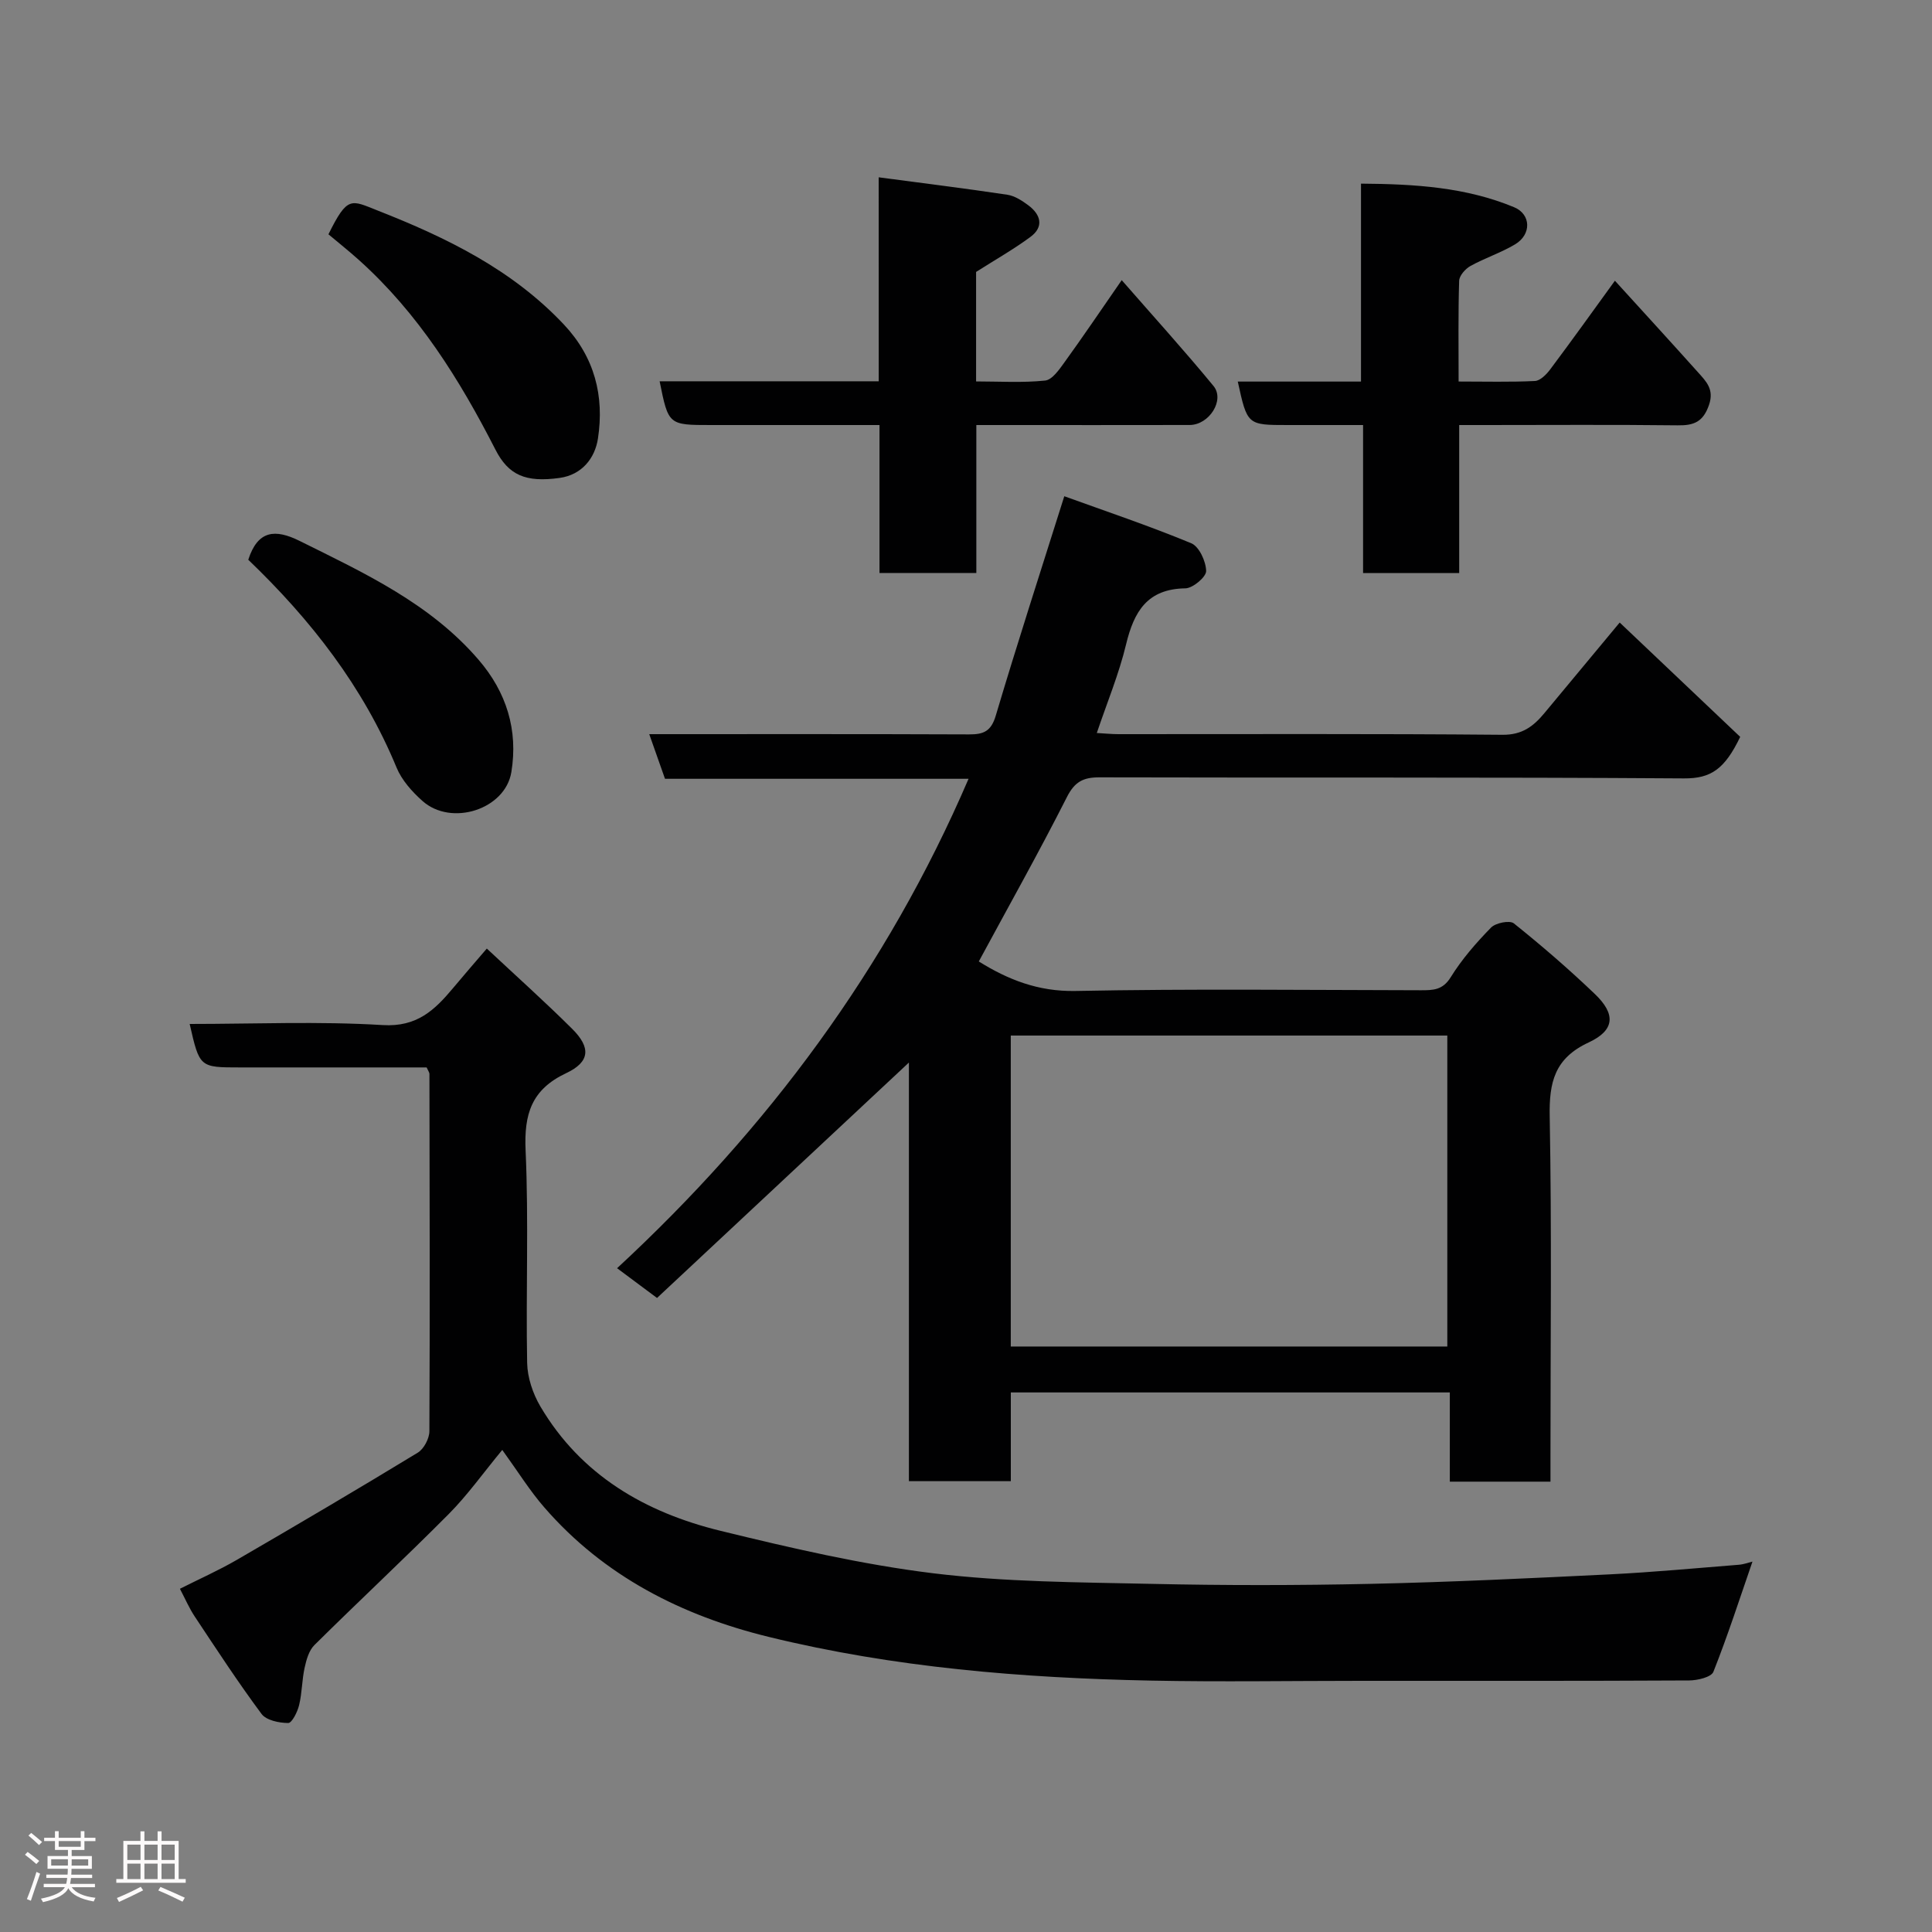 <svg enable-background="new 0 0 400 400" viewBox="0 0 400 400" xmlns="http://www.w3.org/2000/svg"><rect x="0" y="0" width="400" height="400" fill="#808080" stroke="none"/><path d="m5.17 384 .55-.58c.85.61 1.65 1.24 2.4 1.87l-.59.64c-.83-.73-1.62-1.38-2.36-1.93m1.22 9.53-.82-.34c.71-1.76 1.37-3.64 1.98-5.63.24.13.5.25.76.36-.6 1.67-1.24 3.54-1.92 5.61m-.5-13.5.57-.54c.56.44 1.31 1.06 2.26 1.87l-.64.64c-.68-.66-1.41-1.32-2.19-1.97m3.25.46h2.24v-1.36h.77v1.36h4.57v-1.36h.76v1.36h2.28v.69h-2.28v1.84h-2.64v1.26h4.18v2.64h-4.21c0 .45-.02.86-.05 1.21h4.32v.69h-4.38c-.04.34-.1.75-.19 1.22h5.15v.69h-4.82c.87 1.19 2.51 1.92 4.93 2.19-.17.31-.3.57-.37.76-2.77-.49-4.52-1.41-5.26-2.76-.56 1.26-2.3 2.23-5.24 2.9-.12-.24-.26-.48-.43-.72 2.73-.55 4.38-1.34 4.96-2.38h-4.38v-.69h4.65c.1-.38.17-.79.21-1.22h-4.32v-.69h4.4c.03-.34.05-.75.05-1.21h-4.2v-2.64h4.23v-1.26h-2.69v-1.84h-2.24zm1.46 4.46v1.29h3.45c.01-.4.02-.57.01-.53v-.32-.45h-3.46zm1.55-2.59h4.57v-1.19h-4.57zm6.11 2.59h-3.42v.77c-.02.19-.01.37-.02.53h3.44z" fill="#fcfafa"/><path d="m32.63 379.16h.82v1.98h3.54v7.89h1.46v.78h-14.37v-.78h1.46v-7.89h3.54v-1.98h.82v1.98h2.73zm-3.49 11.48.5.73c-1.61.82-3.28 1.63-5 2.41-.13-.27-.28-.55-.44-.82 1.75-.72 3.4-1.49 4.94-2.32m-2.78-5.55h2.73v-3.18h-2.73zm0 3.95h2.73v-3.2h-2.73zm3.54-3.95h2.73v-3.18h-2.73zm0 3.95h2.73v-3.2h-2.73zm7.89 4.68c-1.84-.92-3.51-1.7-5.02-2.32l.45-.73c1.89.8 3.57 1.55 5.04 2.23zm-1.62-11.81h-2.73v3.18h2.73zm-2.73 7.13h2.73v-3.2h-2.73z" fill="#fcfafa"/><g fill="#010102"><path d="m202.65 199.06c5.98 3.73 12.27 6.26 20.02 6.11 23.82-.47 47.66-.19 71.49-.15 2.51 0 4.53 0 6.19-2.69 2.31-3.73 5.27-7.13 8.35-10.28.95-.98 3.86-1.56 4.72-.88 5.78 4.63 11.41 9.49 16.76 14.61 4.37 4.17 4.19 7.51-1.27 10.05-7.06 3.28-8.2 8.25-8.06 15.35.43 23.32.16 46.66.16 69.99v5.59c-7.09 0-13.69 0-20.84 0 0-6.07 0-12.13 0-18.47-30.48 0-60.41 0-90.89 0v18.37c-7.26 0-13.98 0-21.1 0 0-28.99 0-57.9 0-86.67-17.44 16.3-34.75 32.48-52.15 48.74-3.12-2.33-5.44-4.06-8.27-6.16 31.17-28.86 55.88-62.03 72.77-101.33-21.03 0-41.88 0-62.85 0-1.13-3.2-2.14-6.05-3.26-9.24 22.26 0 44.24-.04 66.21.05 3.02.01 4.57-.63 5.54-3.91 4.44-14.94 9.26-29.78 14.18-45.4 8.42 3.05 17.48 6.09 26.28 9.73 1.64.68 3.05 3.75 3.09 5.75.02 1.23-2.75 3.56-4.29 3.59-7.9.11-10.65 4.8-12.29 11.61-1.47 6.12-3.92 12-6.06 18.34 1.64.09 3.07.24 4.5.24 26.5.01 52.99-.11 79.49.13 4.12.04 6.45-1.79 8.71-4.52 4.82-5.8 9.64-11.6 15.56-18.72 8.47 8.04 16.71 15.85 24.95 23.67-3.2 6.67-6.05 8.64-11.65 8.6-40.33-.28-80.66-.11-120.98-.22-3.38-.01-5.16.89-6.79 4.13-5.79 11.43-12.08 22.62-18.22 33.99zm97 79.72c0-21.77 0-43.14 0-64.38-30.39 0-60.43 0-90.38 0v64.38z"/><path d="m103.99 300.19c-3.98 4.81-7.21 9.38-11.1 13.29-9.12 9.18-18.61 18.01-27.8 27.12-1.13 1.12-1.66 3.04-2.02 4.68-.56 2.54-.53 5.22-1.14 7.74-.34 1.41-1.48 3.71-2.26 3.71-1.89-.01-4.54-.55-5.53-1.89-4.86-6.54-9.32-13.38-13.83-20.17-1.13-1.7-1.95-3.62-3.06-5.73 3.96-2 7.99-3.79 11.79-5.99 12.55-7.28 25.06-14.65 37.45-22.19 1.27-.77 2.4-2.92 2.41-4.44.12-24.66.05-49.32.01-73.98 0-.29-.24-.58-.58-1.34-12.75 0-25.7 0-38.65 0-8.36 0-8.36 0-10.41-9 13.38 0 26.71-.58 39.96.23 7.1.44 10.78-3.12 14.59-7.68 2.19-2.63 4.44-5.21 6.97-8.16 6.18 5.78 12.08 11.06 17.68 16.63 3.88 3.86 3.71 6.83-1.24 9.16-7.2 3.39-8.75 8.48-8.41 16.01.66 14.63.04 29.32.32 43.98.06 3.04 1.18 6.37 2.74 9.02 8.42 14.27 21.76 21.96 37.29 25.75 14.54 3.55 29.22 6.97 44.04 8.79 14.89 1.82 30.03 1.86 45.07 2.19 15.16.34 30.33.33 45.49 0 16.54-.36 33.07-1.16 49.6-1.97 8.88-.44 17.74-1.28 26.6-1.98 1.1-.09 2.18-.49 2.86-.66-2.59 7.49-5.09 15.26-8.09 22.82-.44 1.11-3.29 1.78-5.03 1.79-22.66.12-45.32.08-67.98.08-14.5 0-29 .24-43.49-.05-26.63-.54-53.15-2.7-79.09-9.05-17.95-4.39-34.08-12.55-46.45-26.8-3-3.44-5.42-7.36-8.71-11.91z"/><path d="m181.92 36.71c9.28 1.23 17.97 2.31 26.64 3.61 1.53.23 3.06 1.23 4.35 2.19 2.58 1.93 3.28 4.44.42 6.55-3.48 2.57-7.27 4.71-11.24 7.24v22.67c4.81 0 9.59.31 14.29-.18 1.47-.15 2.94-2.3 4.03-3.81 3.81-5.27 7.45-10.65 11.83-16.98 6.59 7.55 12.97 14.58 19 21.91 2.4 2.91-.89 8.06-4.92 8.08-12.99.03-25.98.01-38.96.01-1.62 0-3.24 0-5.22 0v30.63c-6.74 0-13.12 0-20.05 0 0-10.01 0-20.07 0-30.63-11.97 0-23.41 0-34.85 0-8.85 0-8.85 0-10.67-9.06h45.36c-.01-14.05-.01-27.78-.01-42.23z"/><path d="m334.35 58.12c5.96 6.55 11.64 12.75 17.25 19.01 1.66 1.86 3.34 3.49 2.23 6.71-1.21 3.5-3.1 4.27-6.49 4.22-13.34-.16-26.67-.06-40-.06-1.62 0-3.24 0-5.23 0v30.64c-6.75 0-13.13 0-19.9 0 0-9.95 0-19.89 0-30.64-5.42 0-10.5 0-15.59 0-8.38 0-8.38 0-10.35-9h12.5 13.01c0-13.59 0-26.98 0-40.98 11.2.08 21.72.74 31.69 4.88 3.53 1.46 3.65 5.63.21 7.69-2.92 1.75-6.25 2.82-9.24 4.48-1.06.59-2.31 2-2.34 3.08-.21 6.78-.11 13.57-.11 20.84 5.58 0 10.71.14 15.81-.11 1.1-.06 2.38-1.37 3.16-2.41 4.5-6.01 8.87-12.11 13.39-18.35z"/><path d="m68 48.51c3.98-8.04 4.66-7.1 10.22-4.91 14.24 5.6 27.79 12.19 38.52 23.58 6.38 6.78 8.4 14.81 7.06 23.61-.62 4.07-3.32 7.52-7.94 8.16-7.07.99-10.6-.6-13.29-5.87-7.42-14.52-15.97-28.22-28.25-39.24-2.06-1.85-4.23-3.58-6.32-5.33z"/><path d="m51.4 115.89c1.98-6.13 5.57-6.41 10.63-3.9 13.39 6.65 26.99 12.92 37.04 24.59 5.8 6.73 8.23 14.58 6.8 23.28-1.27 7.73-12.4 11.29-18.38 5.99-2.17-1.92-4.31-4.32-5.39-6.94-6.9-16.71-17.71-30.56-30.7-43.02z"/></g></svg>